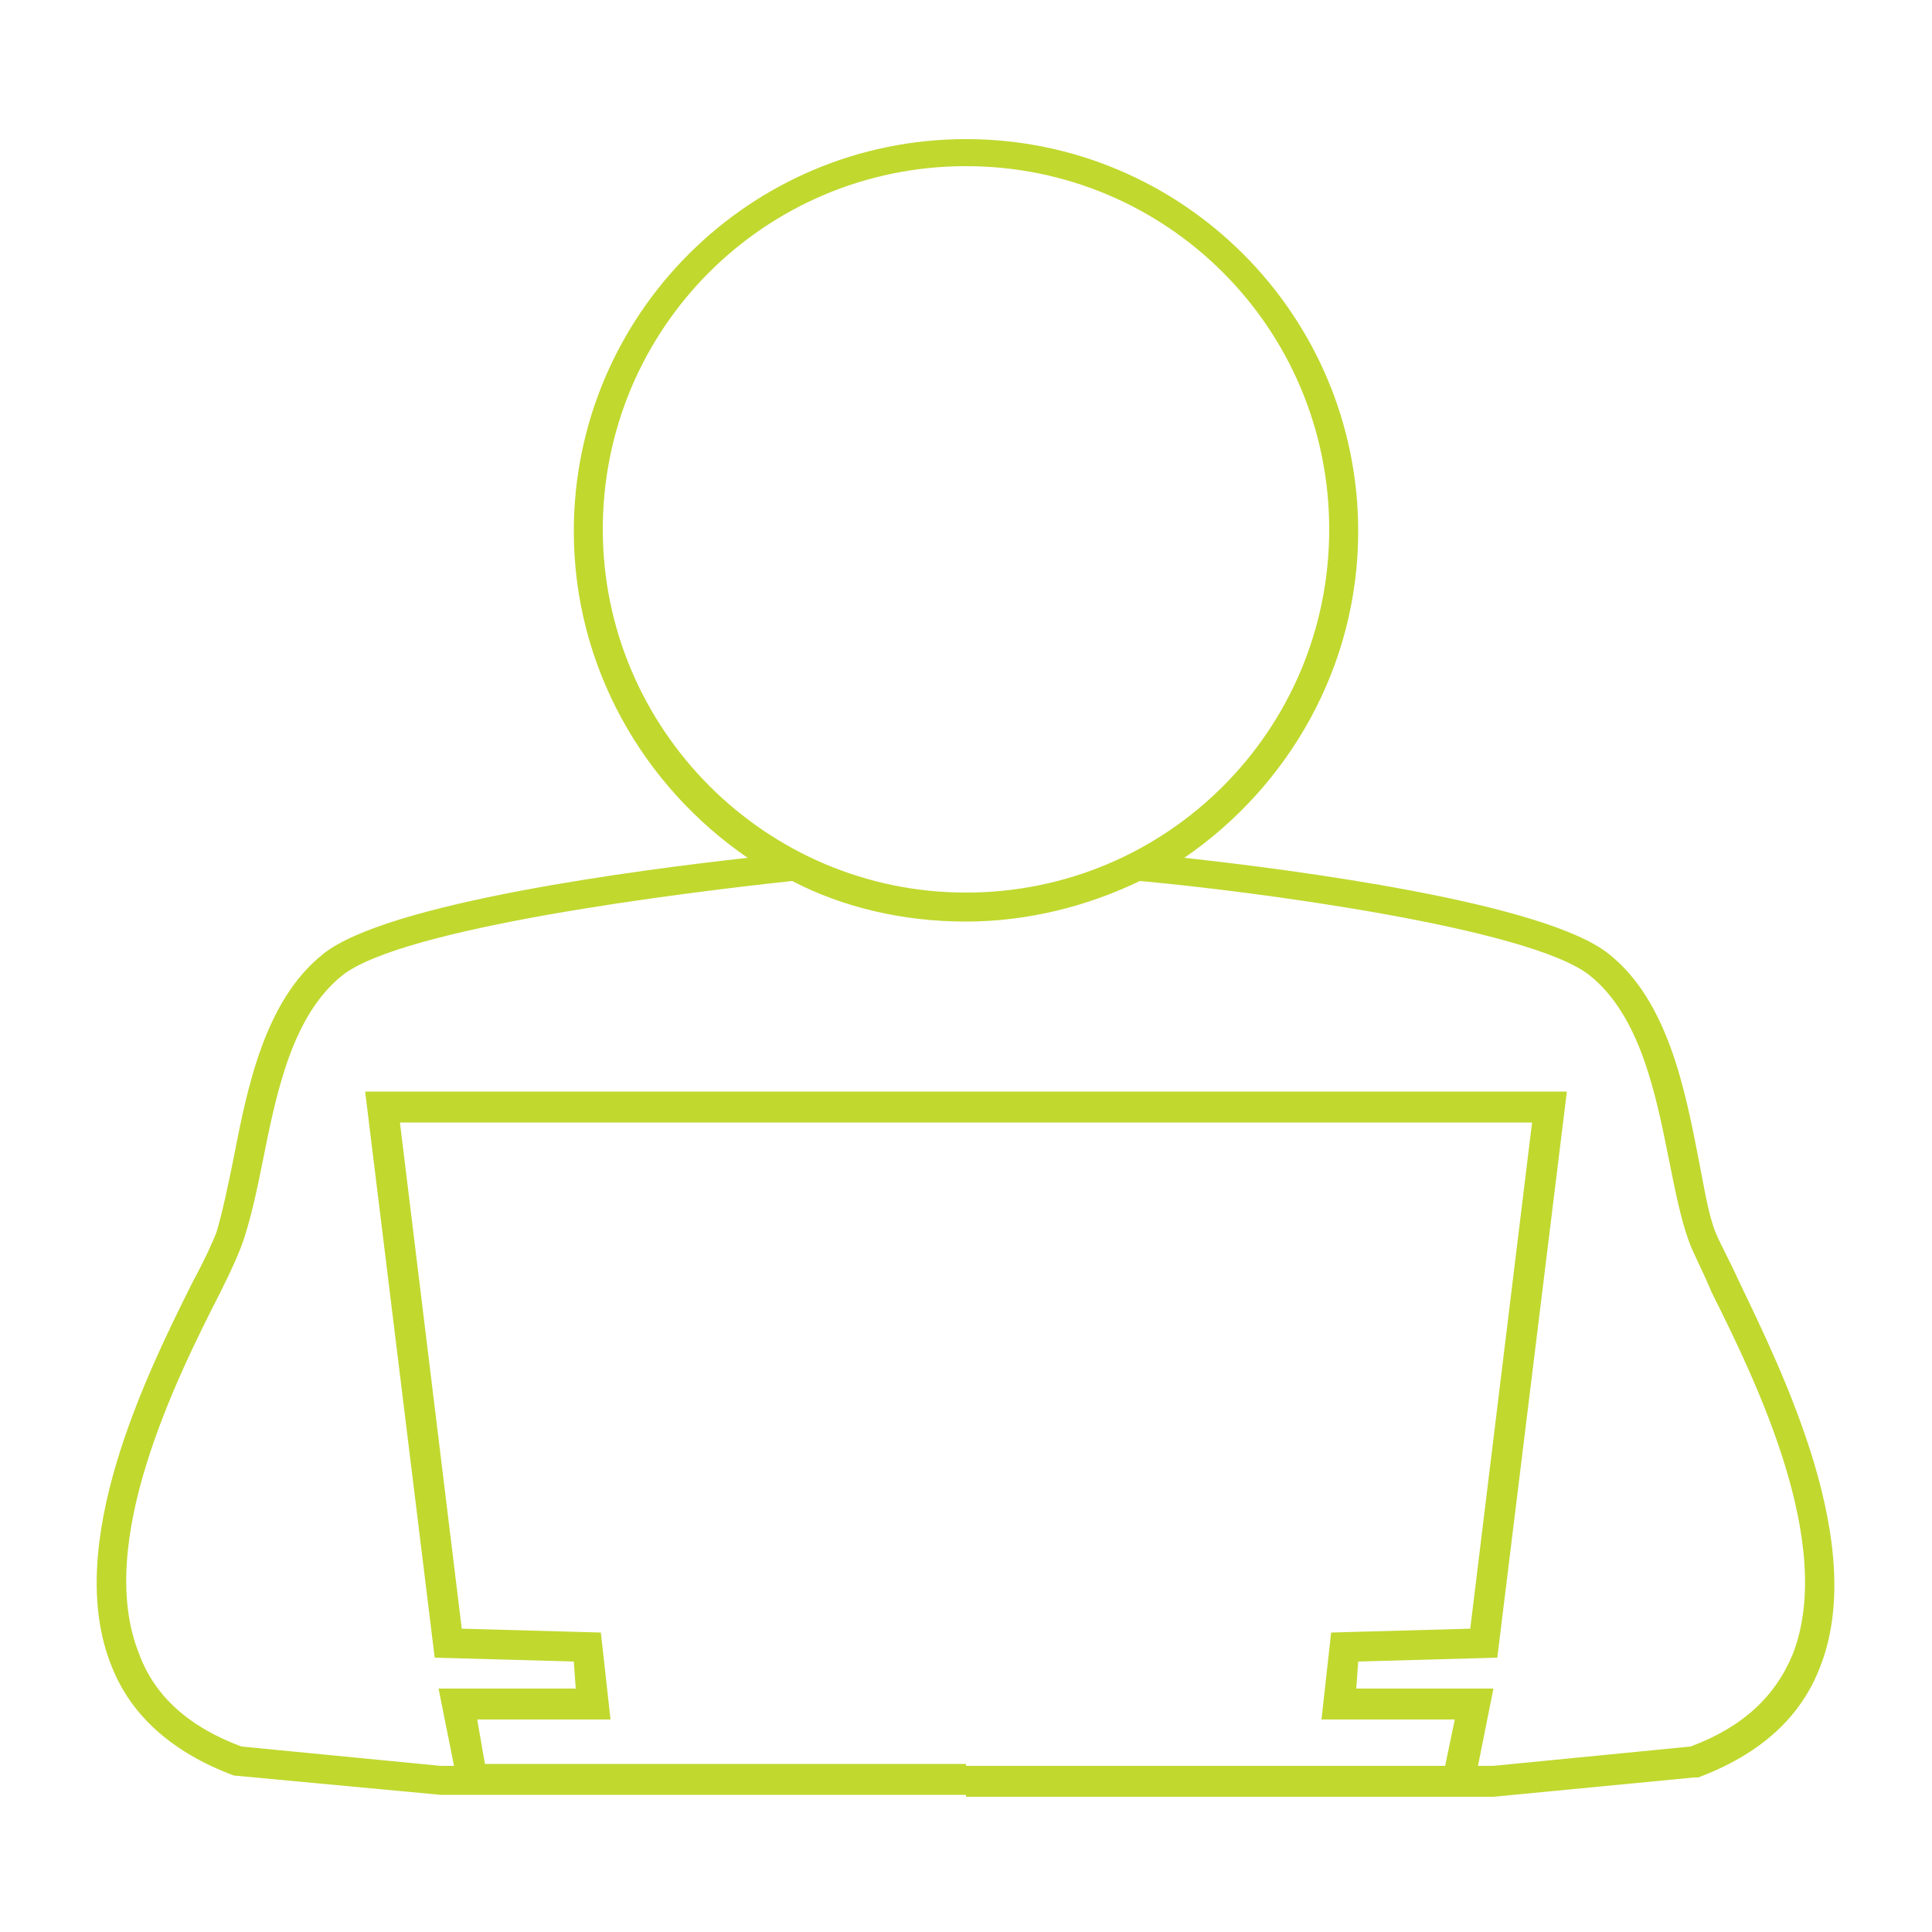 <?xml version="1.0" encoding="utf-8"?>
<!-- Generator: Adobe Illustrator 25.2.3, SVG Export Plug-In . SVG Version: 6.00 Build 0)  -->
<svg version="1.1" id="Layer_1" xmlns="http://www.w3.org/2000/svg" xmlns:xlink="http://www.w3.org/1999/xlink" x="0px" y="0px"
	 viewBox="0 0 100 100" style="enable-background:new 0 0 100 100;" xml:space="preserve">
<style type="text/css">
	.st0{fill:#C1D82F;}
</style>
<path class="st0" d="M12.1,91.9l10.7,1H50v-1.6H25.1L24.7,89h6.9l-0.5-4.5l-7.2-0.2l-3.2-26.2H50v-1.6H18.9l3.6,29.3l7.2,0.2
	l0.1,1.4h-7.1l0.8,4h-0.7l-10.3-1c-2.7-1-4.5-2.6-5.3-4.8c-2.3-5.7,1.9-14.2,4.2-18.7c0.6-1.2,1-2.1,1.2-2.7c0.4-1.2,0.7-2.6,1-4.1
	c0.7-3.5,1.5-7.5,4.1-9.6c3.1-2.5,17.7-4.3,23.3-4.9c2.7,1.4,5.8,2.1,9,2.1s6.3-0.8,9-2.1c5.6,0.5,20.2,2.4,23.3,4.9
	c2.6,2.1,3.4,6.1,4.1,9.6c0.3,1.5,0.6,3,1,4.1c0.2,0.6,0.7,1.5,1.2,2.7c2.3,4.6,6.4,13,4.2,18.7c-0.9,2.2-2.6,3.8-5.3,4.8l-10.2,1
	h-0.8l0.8-4h-7.1l0.1-1.4l7.2-0.2l3.6-29.3H50v1.6h29.3l-3.2,26.2l-7.2,0.2L68.4,89h6.9l-0.5,2.4H50V93h27.3l10.4-1h0.2
	c3.2-1.2,5.3-3.1,6.3-5.7c2.5-6.3-1.9-15.2-4.2-20c-0.5-1.1-1-2-1.2-2.5c-0.4-1-0.6-2.4-0.9-3.9c-0.7-3.6-1.6-8.1-4.6-10.5
	c-3.3-2.7-16.5-4.4-22-5c5.4-3.7,9-9.9,9-16.9c0-11.2-9.1-20.3-20.3-20.3s-20.3,9.1-20.3,20.3c0,7,3.6,13.2,9,16.9
	c-5.4,0.6-18.7,2.3-22,5c-3,2.4-3.9,6.9-4.6,10.5c-0.3,1.5-0.6,2.9-0.9,3.9c-0.2,0.5-0.6,1.4-1.2,2.5c-2.4,4.8-6.8,13.7-4.2,20
	C6.8,88.8,8.9,90.7,12.1,91.9z M31.2,27.4C31.2,17,39.6,8.6,50,8.6S68.8,17,68.8,27.4S60.4,46.2,50,46.2S31.2,37.7,31.2,27.4z"/>
</svg>
